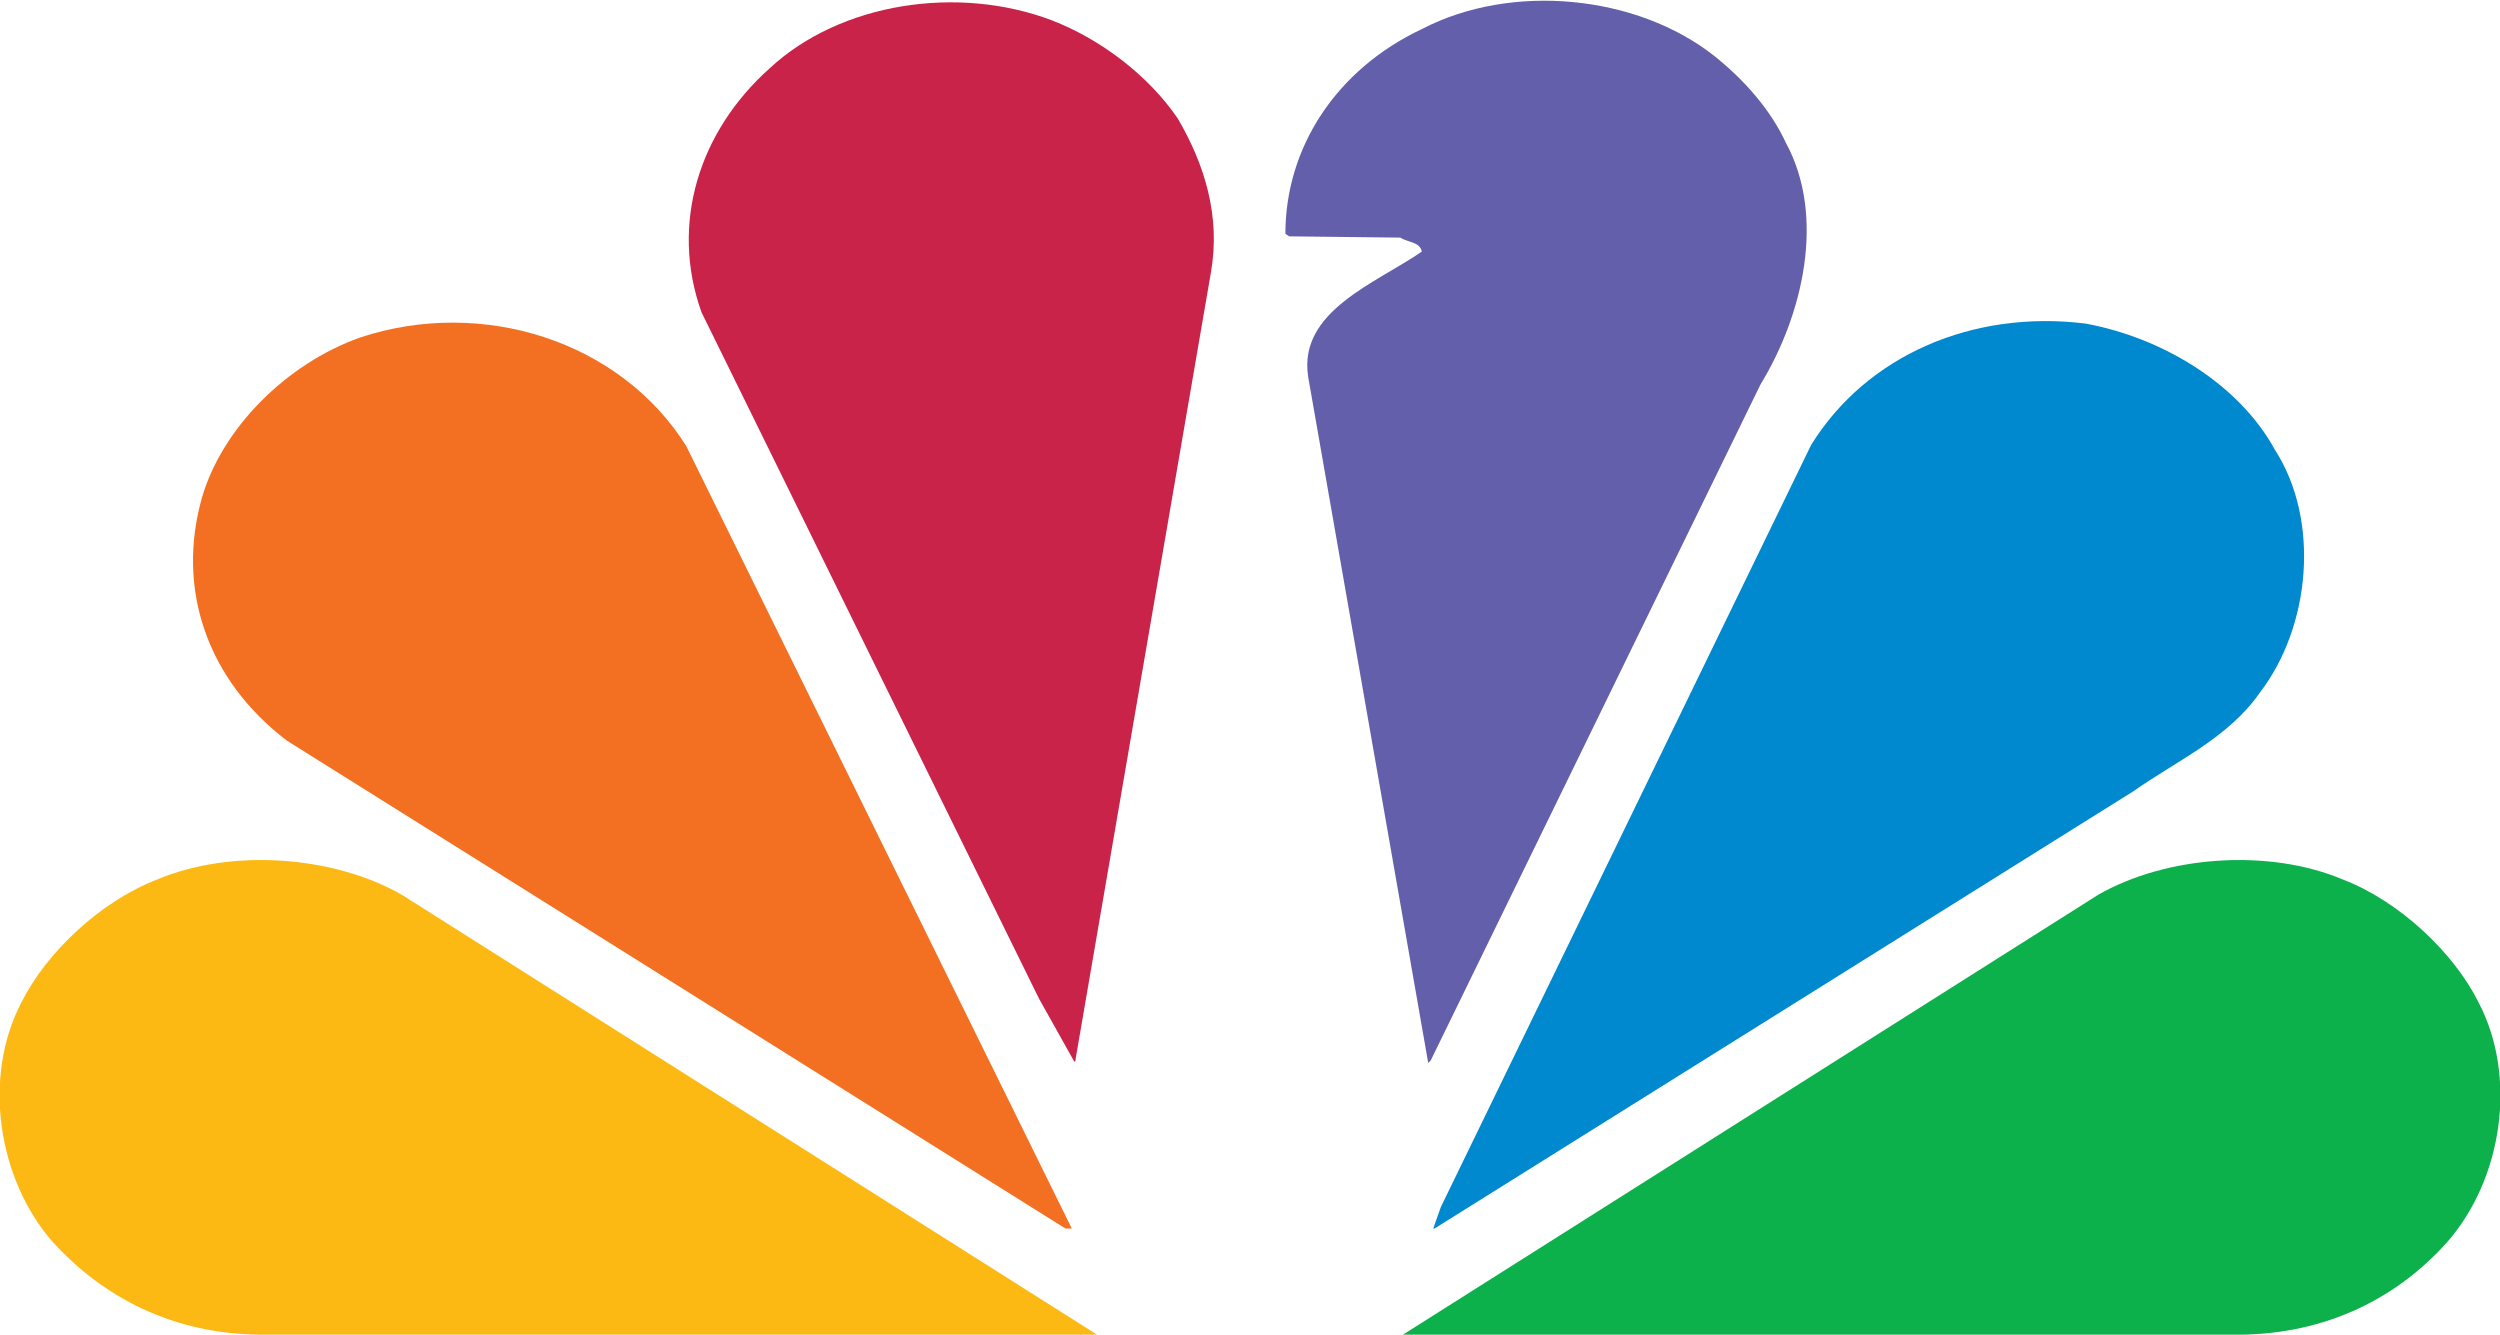 <?xml version="1.0" encoding="utf-8"?>
<!-- Generator: Adobe Illustrator 22.0.1, SVG Export Plug-In . SVG Version: 6.00 Build 0)  -->
<svg version="1.1" id="Layer_1" xmlns="http://www.w3.org/2000/svg" xmlns:xlink="http://www.w3.org/1999/xlink" x="0px" y="0px"
	 viewBox="0 0 197.8 105.6" style="enable-background:new 0 0 197.8 105.6;" xml:space="preserve">
<style type="text/css">
	.st0{fill:#645FAA;}
	.st1{fill:#C9234A;}
	.st2{fill:#0089CF;}
	.st3{fill:#F36F21;}
	.st4{fill:#0DB14B;}
	.st5{fill:#FDB913;}
</style>
<g>
	<path class="st0" d="M141.3,11.3c3.2,5.9,1.3,13.7-2,19.1l-26.1,53.5l-0.2,0.2l-9.5-54.3c-0.8-5.2,5.4-7.4,9-9.9
		c-0.2-0.8-1.1-0.7-1.7-1.1l-8.8-0.1l-0.3-0.2c0-6.8,4-13,10.8-16.2c7.1-3.7,17-2.7,23.1,2.1C138,6.3,140.1,8.7,141.3,11.3"/>
	<path class="st1" d="M93.2,9.4c2.1,3.6,3.4,7.7,2.6,12.2L85.1,83.8c0,0.1,0,0.2-0.1,0.2l-2.8-5L55.5,24.7c-2.5-7-0.2-14.3,5.4-19.3
		c5.6-5.2,14.9-6.6,22.3-3.8C87.1,3.1,90.9,6,93.2,9.4"/>
	<path class="st2" d="M180,35.6c3.6,5.6,2.8,14-1.2,19.2c-2.5,3.6-6.6,5.4-10,7.8l-55.3,34.6h-0.1l0.6-1.7l29.3-60.3
		c4.4-7.1,12.8-10.7,21.7-9.6C171,26.7,177.1,30.3,180,35.6"/>
	<path class="st3" d="M54.3,35.3l30.5,61.9h-0.5L22.7,58.6c-6.3-4.8-8.8-12-6.7-19.3c1.6-5.4,6.6-10.5,12.5-12.6
		C38.2,23.5,49.1,27,54.3,35.3"/>
	<path class="st4" d="M196.1,79.3c3.1,5.9,1.9,14-2.5,19c-4.3,4.8-10.2,7.4-17,7.3l-65.6,0l55-34.8c5.4-3.1,13.5-3.7,19.4-1.2
		C189.8,71.3,194.1,75.3,196.1,79.3"/>
	<path class="st5" d="M1.7,79.3c-3.1,5.9-1.9,14,2.5,19c4.4,4.8,10.2,7.4,17,7.3l65.6,0l-55-34.8c-5.4-3.1-13.5-3.7-19.4-1.2
		C8,71.3,3.7,75.3,1.7,79.3"/>
</g>
</svg>
